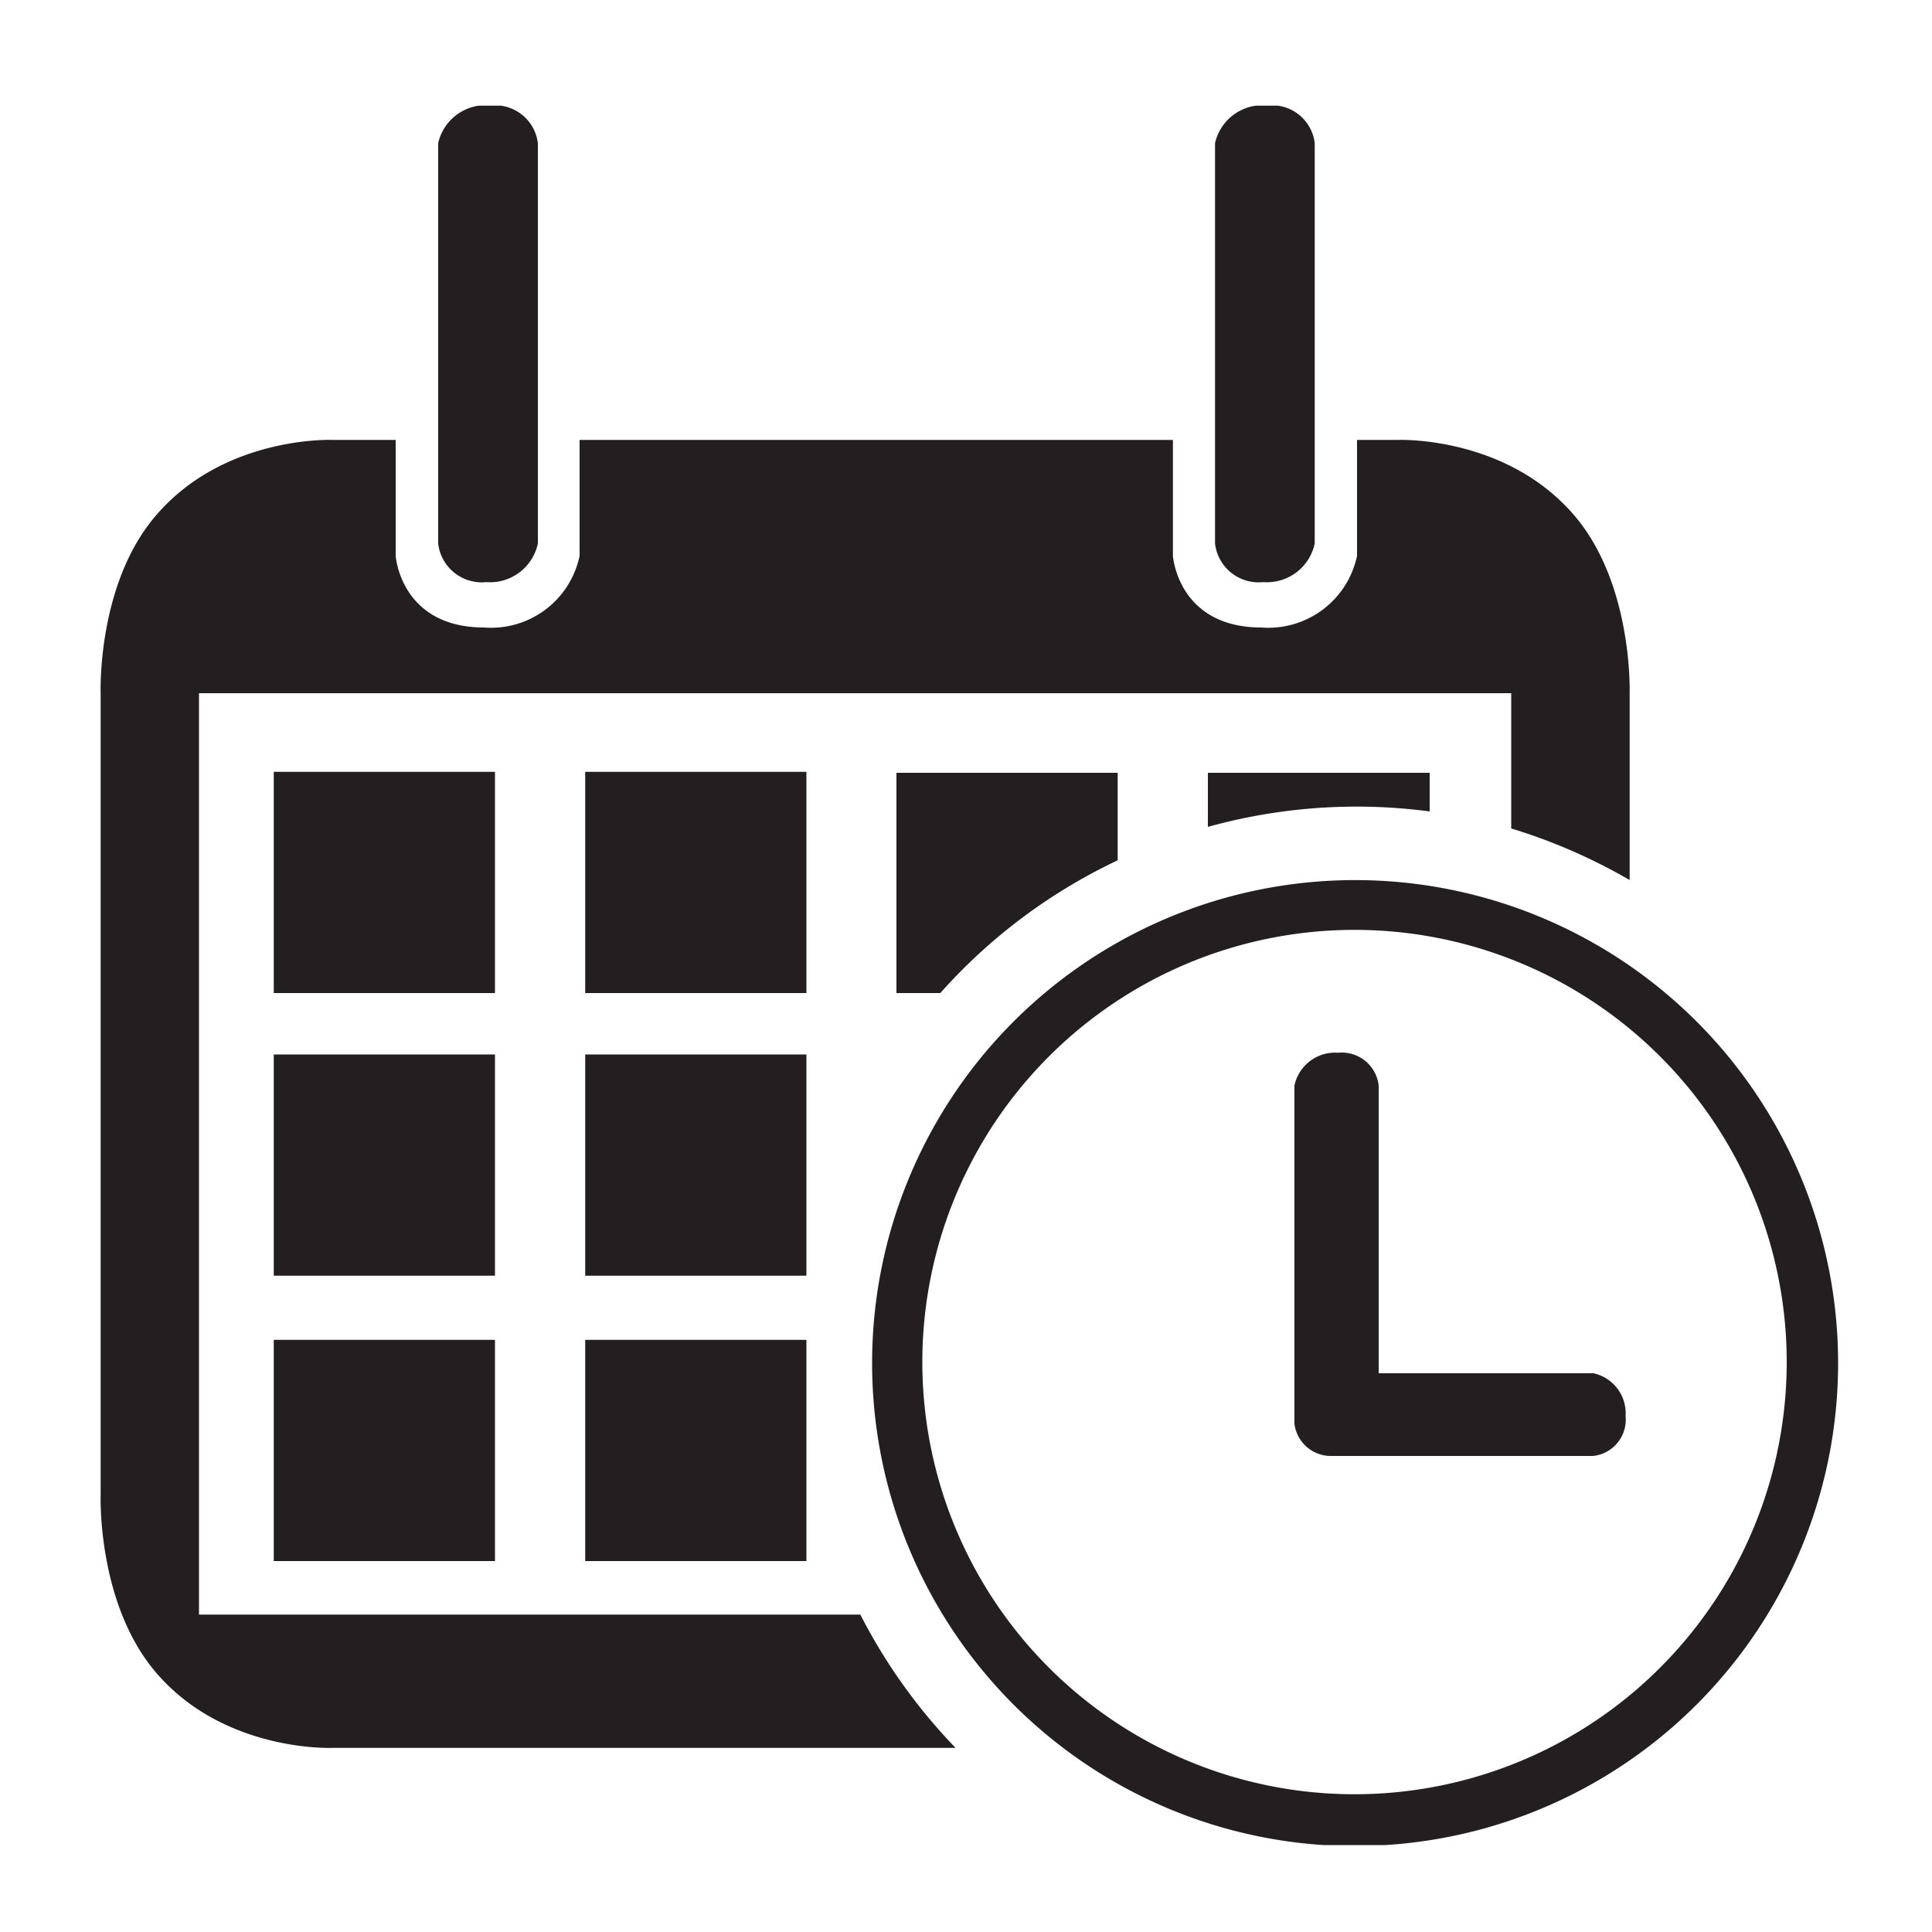 <svg id="Layer_1" data-name="Layer 1" xmlns="http://www.w3.org/2000/svg" viewBox="0 0 100 100"><defs><style>.cls-1{fill:#231f20;}</style></defs><title>icon_scheduling_1</title><rect class="cls-1" x="30.29" y="69.35" width="11.45" height="11.45"/><rect class="cls-1" x="30.29" y="39.95" width="11.45" height="11.45"/><rect class="cls-1" x="30.29" y="54.58" width="11.45" height="11.45"/><path class="cls-1" d="M48.67,51.4a28.67,28.67,0,0,1,9.18-6.87V40H46.4V51.4Z"/><path class="cls-1" d="M84.35,45.55V35.89s.19-5.68-2.89-9.24c-3.53-4.1-9.08-3.88-9.08-3.88H70.24v6a4.69,4.69,0,0,1-4.94,3.71c-4.34,0-4.59-3.71-4.59-3.71v-6H30v6a4.68,4.68,0,0,1-4.93,3.71c-4.34,0-4.59-3.71-4.59-3.71v-6H17.18s-5.55-.22-9.08,3.88C5,30.21,5.21,35.89,5.21,35.89V77.36S5,83,8.1,86.6c3.53,4.1,9.08,3.87,9.08,3.87H49.46a28.92,28.92,0,0,1-4.93-6.9H10.3V35.88H78.22v7A29.25,29.25,0,0,1,84.35,45.55Z"/><path class="cls-1" d="M70.11,41.75A28.71,28.71,0,0,1,74,42V40H62.52V42.8A28.74,28.74,0,0,1,70.11,41.75Z"/><rect class="cls-1" x="14.17" y="54.58" width="11.45" height="11.45"/><rect class="cls-1" x="14.17" y="39.95" width="11.45" height="11.45"/><rect class="cls-1" x="14.17" y="69.35" width="11.45" height="11.45"/><path class="cls-1" d="M82.48,71.08H71.36l0-13.54V56.19a1.92,1.92,0,0,0-2.1-1.7A2.15,2.15,0,0,0,67,56.19v1.34l0,14.81v1.35a1.9,1.9,0,0,0,1.82,1.67v0H82.46a1.89,1.89,0,0,0,1.68-2.07A2.12,2.12,0,0,0,82.48,71.08Z"/><path class="cls-1" d="M62.89,7.41V28.13a2.27,2.27,0,0,0,2.49,2,2.53,2.53,0,0,0,2.67-2V7.41a2.22,2.22,0,0,0-1.91-1.94H65A2.52,2.52,0,0,0,62.89,7.41Z"/><path class="cls-1" d="M22.68,7.41V28.13a2.27,2.27,0,0,0,2.49,2,2.53,2.53,0,0,0,2.67-2V7.41a2.23,2.23,0,0,0-1.92-1.94H24.78A2.52,2.52,0,0,0,22.68,7.41Z"/><path class="cls-1" d="M95.14,70.5a25,25,0,1,0-26.64,25h3.21A25,25,0,0,0,95.14,70.5Zm-25,22.37A22.37,22.37,0,1,1,92.48,70.5,22.37,22.37,0,0,1,70.11,92.87Z"/></svg>